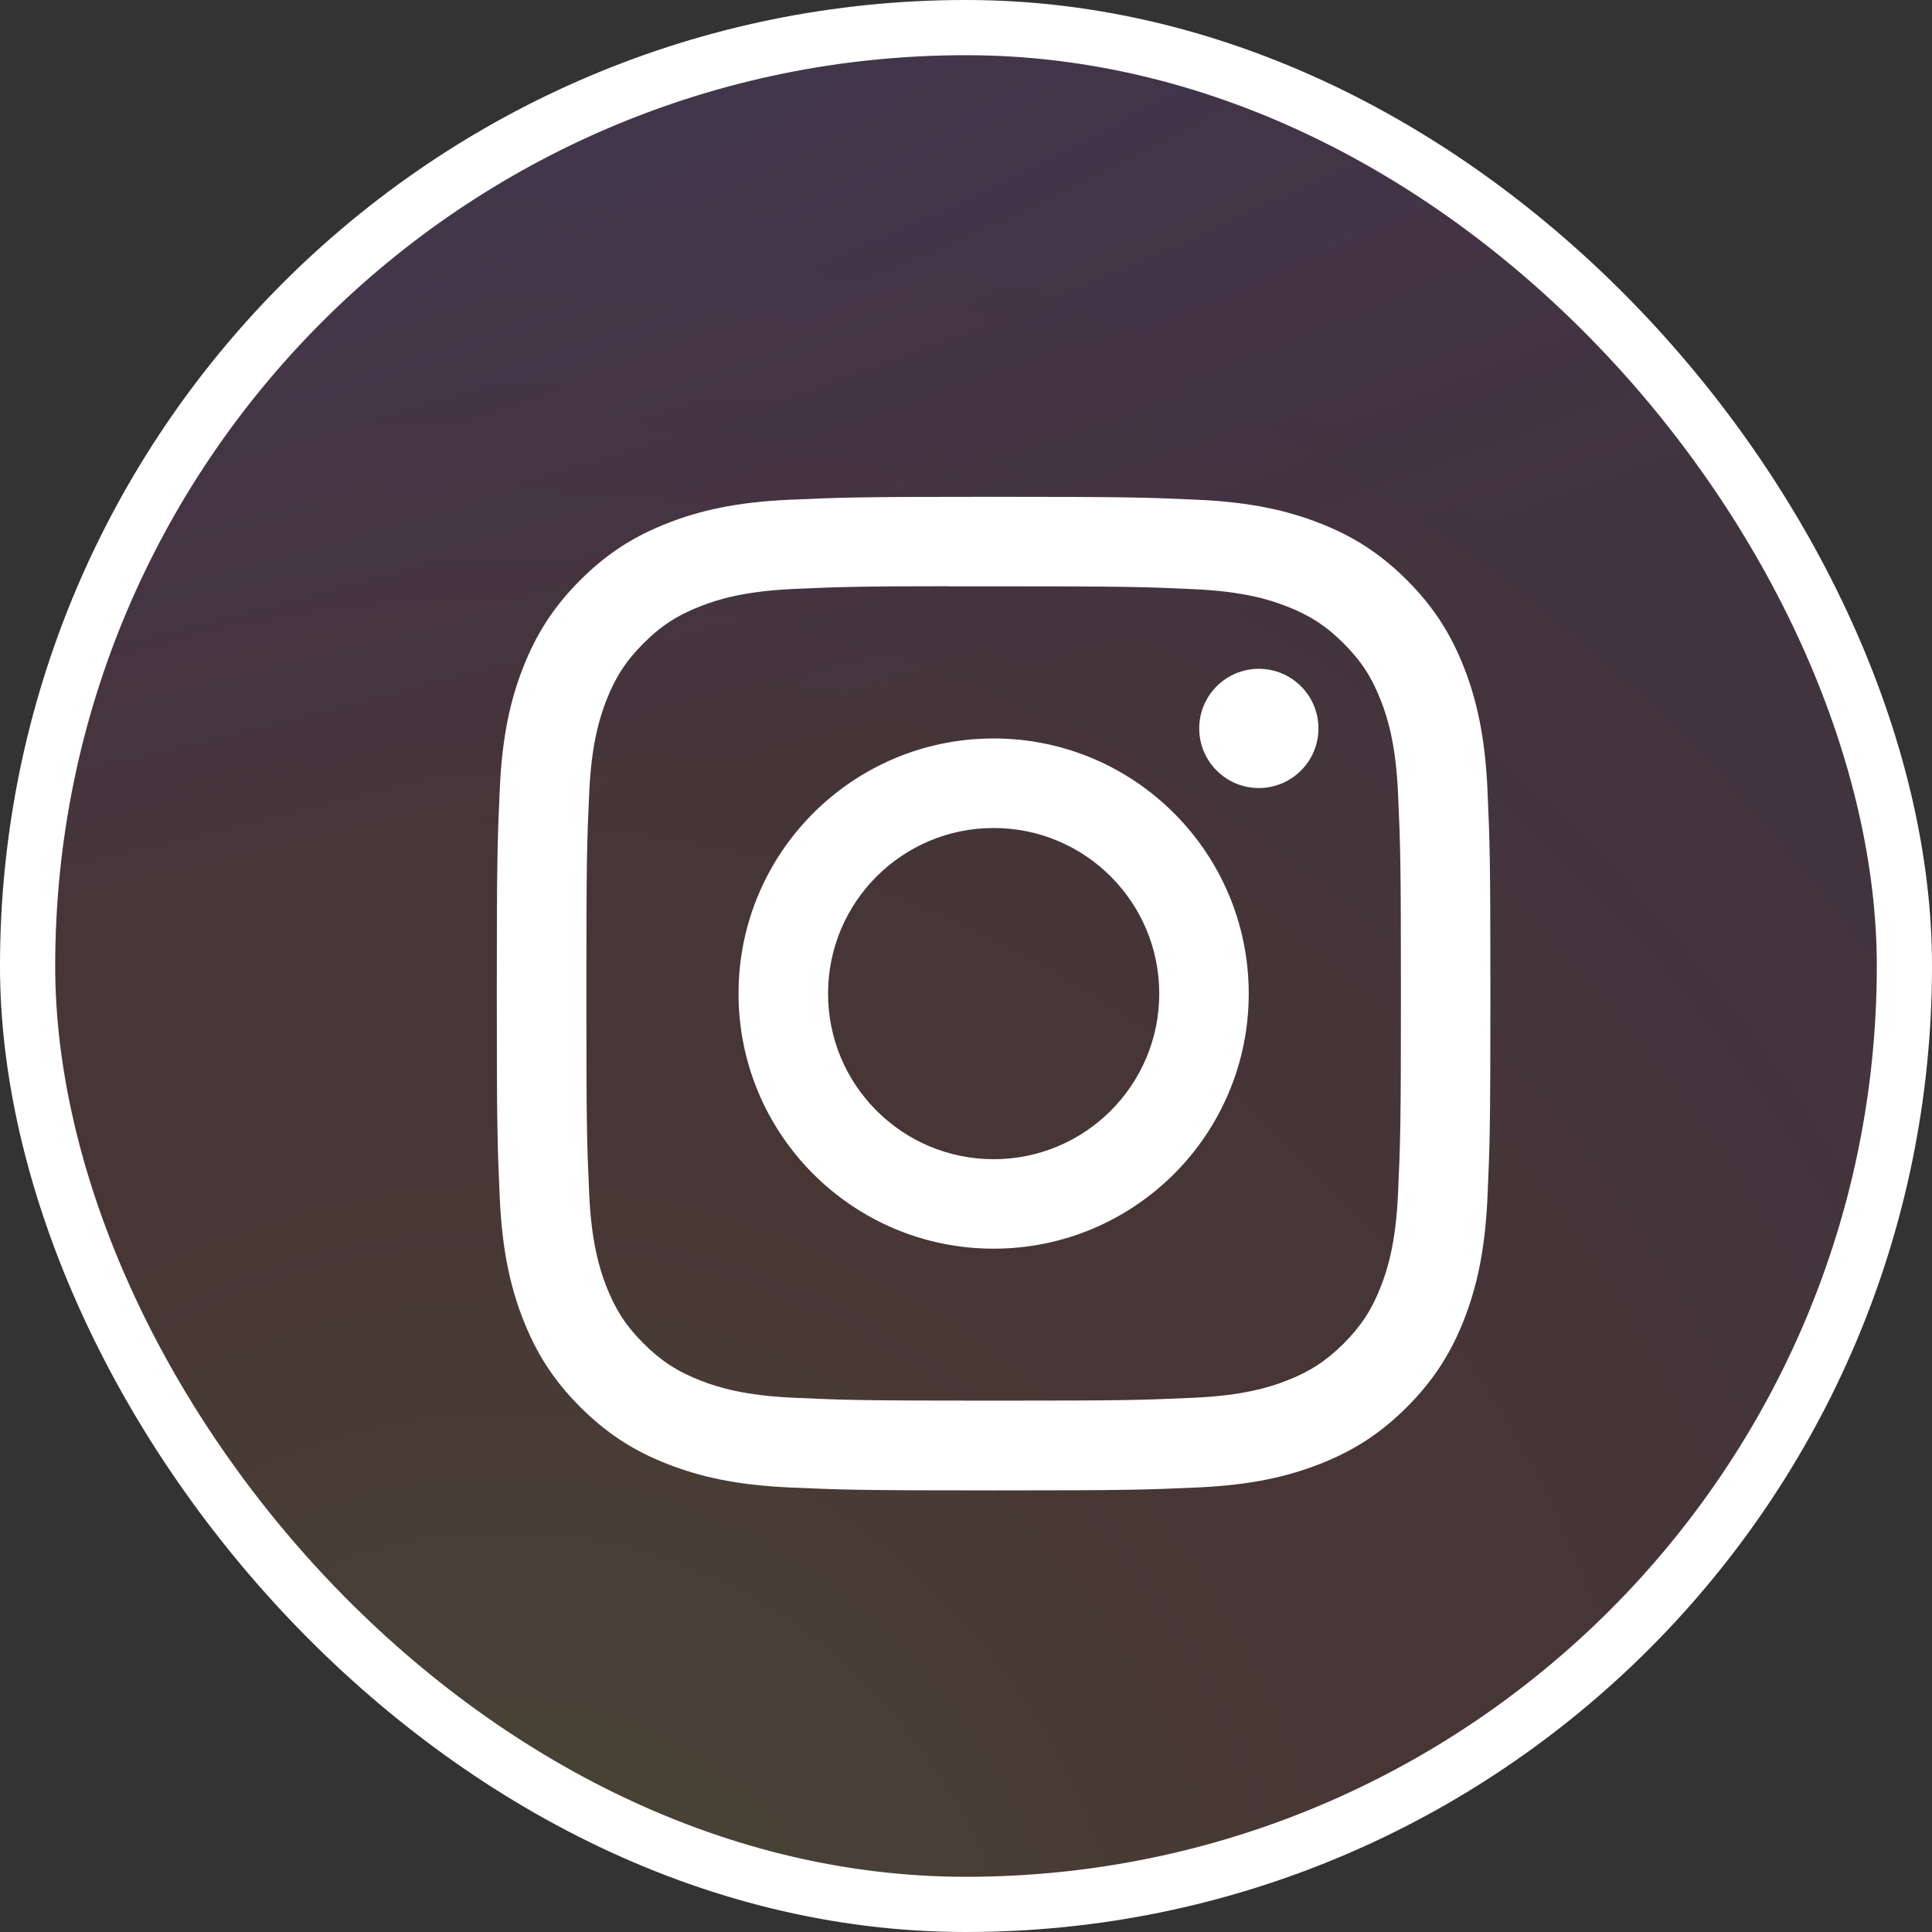<svg width="35" height="35" viewBox="0 0 35 35" fill="none" xmlns="http://www.w3.org/2000/svg">
<rect x="0" y="0" width="35" height="35" fill="#333333" stroke="none"/>
<g clip-path="url(#clip0_106_765)">
<path d="M26.797 0H8.203C3.673 0 0 3.673 0 8.203V26.797C0 31.327 3.673 35 8.203 35H26.797C31.327 35 35 31.327 35 26.797V8.203C35 3.673 31.327 0 26.797 0Z" fill="url(#paint0_radial_106_765)" fill-opacity="0.1"/>
<path d="M26.797 0H8.203C3.673 0 0 3.673 0 8.203V26.797C0 31.327 3.673 35 8.203 35H26.797C31.327 35 35 31.327 35 26.797V8.203C35 3.673 31.327 0 26.797 0Z" fill="url(#paint1_radial_106_765)" fill-opacity="0.1"/>
<path d="M18.001 9C15.557 9 15.25 9.011 14.29 9.054C13.332 9.098 12.678 9.25 12.105 9.473C11.513 9.702 11.011 10.01 10.511 10.51C10.01 11.011 9.703 11.513 9.472 12.104C9.249 12.677 9.097 13.331 9.054 14.289C9.011 15.249 9 15.556 9 18C9 20.444 9.011 20.75 9.054 21.71C9.098 22.668 9.25 23.322 9.473 23.894C9.703 24.486 10.01 24.988 10.511 25.489C11.011 25.989 11.513 26.298 12.104 26.527C12.677 26.75 13.331 26.902 14.289 26.946C15.249 26.989 15.556 27 18 27C20.444 27 20.75 26.989 21.71 26.946C22.668 26.902 23.323 26.75 23.895 26.527C24.487 26.298 24.989 25.989 25.489 25.489C25.989 24.988 26.297 24.486 26.527 23.895C26.749 23.322 26.901 22.668 26.946 21.71C26.989 20.75 27 20.444 27 18C27 15.556 26.989 15.249 26.946 14.289C26.901 13.331 26.749 12.677 26.527 12.105C26.297 11.513 25.989 11.011 25.489 10.51C24.988 10.01 24.488 9.702 23.895 9.473C23.321 9.25 22.667 9.098 21.709 9.054C20.749 9.011 20.443 9 17.998 9H18.001ZM17.193 10.621C17.193 10.621 17.194 10.622 17.195 10.622C17.434 10.621 17.701 10.622 18.001 10.622C20.404 10.622 20.689 10.63 21.638 10.674C22.515 10.714 22.991 10.86 23.309 10.984C23.729 11.147 24.028 11.342 24.343 11.657C24.658 11.972 24.853 12.272 25.016 12.692C25.14 13.009 25.286 13.485 25.326 14.362C25.369 15.311 25.379 15.596 25.379 17.998C25.379 20.4 25.369 20.685 25.326 21.634C25.286 22.511 25.14 22.987 25.016 23.304C24.853 23.724 24.658 24.023 24.343 24.338C24.028 24.653 23.729 24.848 23.309 25.011C22.992 25.135 22.515 25.281 21.638 25.321C20.689 25.364 20.404 25.374 18.001 25.374C15.598 25.374 15.313 25.364 14.364 25.321C13.487 25.281 13.01 25.134 12.693 25.011C12.273 24.848 11.973 24.653 11.658 24.338C11.343 24.023 11.148 23.724 10.984 23.303C10.861 22.987 10.714 22.51 10.674 21.633C10.631 20.684 10.623 20.399 10.623 17.996C10.623 15.592 10.631 15.309 10.674 14.36C10.714 13.483 10.861 13.006 10.984 12.689C11.148 12.269 11.343 11.969 11.658 11.654C11.973 11.339 12.273 11.144 12.693 10.981C13.01 10.857 13.487 10.711 14.364 10.67C15.194 10.633 15.516 10.621 17.192 10.62C17.193 10.62 17.193 10.62 17.193 10.621ZM22.805 12.116C22.209 12.116 21.725 12.6 21.725 13.196C21.725 13.792 22.209 14.276 22.805 14.276C23.401 14.276 23.885 13.792 23.885 13.196C23.885 12.6 23.401 12.116 22.805 12.116ZM18.001 13.378C15.448 13.378 13.379 15.447 13.379 18C13.379 20.552 15.448 22.621 18.001 22.621C20.553 22.621 22.622 20.552 22.622 18C22.622 15.448 20.553 13.378 18.001 13.378ZM18.001 15C19.658 15 21.001 16.343 21.001 18C21.001 19.657 19.658 21 18.001 21C16.344 21 15.001 19.657 15.001 18C15.001 16.343 16.344 15 18.001 15Z" fill="white"/>
</g>
<rect x="0.5" y="0.5" width="34" height="34" rx="17" stroke="white"/>
<defs>
<radialGradient id="paint0_radial_106_765" cx="0" cy="0" r="1" gradientUnits="userSpaceOnUse" gradientTransform="translate(9.297 37.696) rotate(-90) scale(34.688 32.262)">
<stop stop-color="#FFDD55"/>
<stop offset="0.1" stop-color="#FFDD55"/>
<stop offset="0.5" stop-color="#FF543E"/>
<stop offset="1" stop-color="#C837AB"/>
</radialGradient>
<radialGradient id="paint1_radial_106_765" cx="0" cy="0" r="1" gradientUnits="userSpaceOnUse" gradientTransform="translate(-5.863 2.521) rotate(78.681) scale(15.505 63.914)">
<stop stop-color="#3771C8"/>
<stop offset="0.128" stop-color="#3771C8"/>
<stop offset="1" stop-color="#6600FF" stop-opacity="0"/>
</radialGradient>
<clipPath id="clip0_106_765">
<rect width="35" height="35" rx="17.5" fill="white"/>
</clipPath>
</defs>
</svg>
